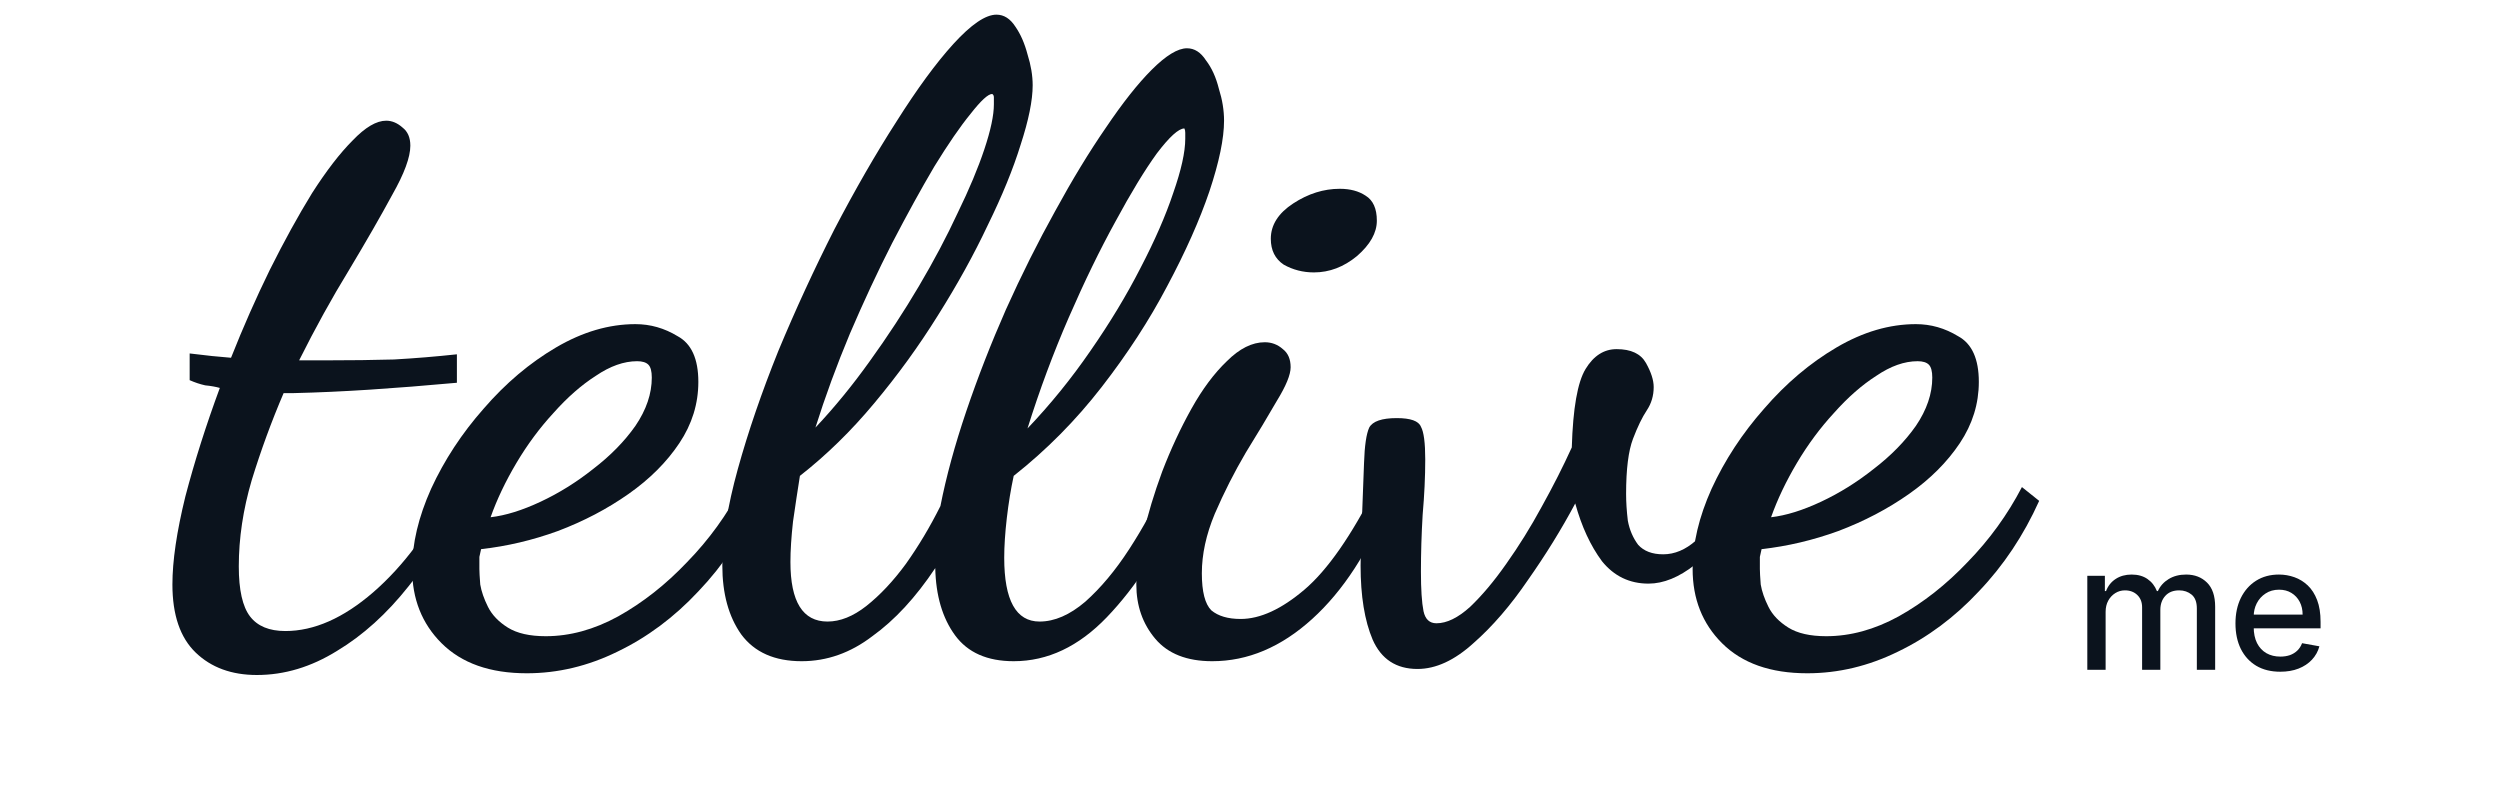 <svg width="145" height="46" viewBox="0 0 145 46" fill="none" xmlns="http://www.w3.org/2000/svg">
    <path d="M14.9 39.15C13.433 39.15 12.25 38.717 11.35 37.85C10.45 36.983 10 35.667 10 33.9C10 32.533 10.25 30.833 10.75 28.8C11.283 26.767 11.95 24.667 12.75 22.5C12.517 22.433 12.233 22.383 11.9 22.35C11.6 22.283 11.3 22.183 11 22.05V20.5C11.533 20.567 11.967 20.617 12.3 20.65C12.667 20.683 13.033 20.717 13.4 20.75C14.1 18.983 14.85 17.283 15.65 15.65C16.483 13.983 17.3 12.5 18.1 11.2C18.933 9.9 19.717 8.883 20.45 8.15C21.183 7.383 21.833 7 22.4 7C22.733 7 23.05 7.133 23.35 7.4C23.65 7.633 23.8 7.983 23.8 8.45C23.8 9.117 23.45 10.067 22.75 11.3C22.083 12.533 21.25 13.983 20.25 15.65C19.25 17.283 18.283 19.033 17.35 20.9C17.617 20.9 17.883 20.9 18.15 20.9C18.417 20.9 18.667 20.9 18.9 20.9C20.367 20.9 21.683 20.883 22.85 20.85C24.05 20.783 25.267 20.683 26.5 20.55V22.2C24.667 22.367 22.983 22.5 21.45 22.6C19.917 22.7 18.45 22.767 17.05 22.8C16.95 22.8 16.85 22.8 16.75 22.8C16.65 22.8 16.55 22.8 16.45 22.8C15.75 24.433 15.133 26.117 14.6 27.85C14.1 29.55 13.85 31.217 13.85 32.85C13.85 34.217 14.067 35.183 14.5 35.75C14.933 36.317 15.617 36.6 16.55 36.6C18.217 36.6 19.917 35.85 21.65 34.35C23.417 32.817 24.95 30.75 26.25 28.15L26.95 28.65C26.083 30.617 25 32.4 23.7 34C22.433 35.6 21.05 36.85 19.55 37.75C18.05 38.683 16.5 39.15 14.9 39.15Z" fill="#0B131D"/>
    <path d="M30.554 39.05C28.421 39.05 26.771 38.467 25.604 37.3C24.471 36.167 23.904 34.733 23.904 33C23.904 31.533 24.271 29.983 25.004 28.35C25.771 26.683 26.788 25.133 28.054 23.7C29.321 22.233 30.721 21.05 32.254 20.15C33.788 19.25 35.321 18.8 36.854 18.8C37.721 18.8 38.538 19.033 39.304 19.5C40.104 19.933 40.504 20.817 40.504 22.15C40.504 23.417 40.138 24.6 39.404 25.7C38.671 26.8 37.688 27.783 36.454 28.65C35.221 29.517 33.854 30.233 32.354 30.8C30.888 31.333 29.404 31.683 27.904 31.85C27.871 31.983 27.838 32.133 27.804 32.3C27.804 32.433 27.804 32.667 27.804 33C27.804 33.167 27.821 33.467 27.854 33.9C27.921 34.3 28.071 34.733 28.304 35.2C28.538 35.667 28.921 36.067 29.454 36.4C29.988 36.733 30.721 36.9 31.654 36.9C33.054 36.9 34.454 36.517 35.854 35.75C37.288 34.95 38.621 33.9 39.854 32.6C41.121 31.3 42.171 29.85 43.004 28.25L44.004 29.05C43.104 31.05 41.938 32.8 40.504 34.3C39.104 35.8 37.538 36.967 35.804 37.8C34.104 38.633 32.354 39.05 30.554 39.05ZM28.454 30C29.321 29.9 30.288 29.6 31.354 29.1C32.421 28.6 33.438 27.967 34.404 27.2C35.404 26.433 36.221 25.6 36.854 24.7C37.488 23.767 37.804 22.833 37.804 21.9C37.804 21.533 37.738 21.283 37.604 21.15C37.471 21.017 37.254 20.95 36.954 20.95C36.188 20.95 35.388 21.233 34.554 21.8C33.721 22.333 32.904 23.05 32.104 23.95C31.304 24.817 30.588 25.783 29.954 26.85C29.321 27.917 28.821 28.967 28.454 30Z" fill="#0B131D"/>
    <path d="M46.495 38.35C44.929 38.35 43.762 37.833 42.995 36.8C42.262 35.767 41.895 34.433 41.895 32.8C41.895 31.233 42.195 29.367 42.795 27.2C43.395 25.033 44.179 22.75 45.145 20.35C46.145 17.95 47.229 15.6 48.395 13.3C49.595 11 50.795 8.917 51.995 7.05C53.195 5.15 54.295 3.65 55.295 2.55C56.329 1.417 57.162 0.85 57.795 0.85C58.229 0.85 58.595 1.083 58.895 1.55C59.195 1.983 59.429 2.517 59.595 3.15C59.795 3.783 59.895 4.383 59.895 4.95C59.895 5.817 59.662 6.967 59.195 8.4C58.762 9.8 58.129 11.35 57.295 13.05C56.495 14.75 55.529 16.5 54.395 18.3C53.295 20.067 52.062 21.767 50.695 23.4C49.362 25 47.929 26.4 46.395 27.6C46.262 28.433 46.129 29.317 45.995 30.25C45.895 31.15 45.845 31.933 45.845 32.6C45.845 34.9 46.562 36.05 47.995 36.05C48.729 36.05 49.479 35.75 50.245 35.15C51.045 34.517 51.812 33.7 52.545 32.7C53.279 31.667 53.945 30.55 54.545 29.35C54.879 27.65 55.379 25.817 56.045 23.85C56.712 21.883 57.479 19.917 58.345 17.95C59.245 15.95 60.195 14.05 61.195 12.25C62.195 10.417 63.179 8.8 64.145 7.4C65.112 5.967 65.995 4.85 66.795 4.05C67.629 3.217 68.312 2.8 68.845 2.8C69.279 2.8 69.645 3.033 69.945 3.5C70.279 3.933 70.529 4.483 70.695 5.15C70.895 5.783 70.995 6.4 70.995 7C70.995 8.033 70.712 9.4 70.145 11.1C69.579 12.767 68.762 14.6 67.695 16.6C66.662 18.567 65.395 20.517 63.895 22.45C62.395 24.383 60.695 26.1 58.795 27.6C58.629 28.367 58.495 29.183 58.395 30.05C58.295 30.917 58.245 31.683 58.245 32.35C58.245 34.817 58.929 36.05 60.295 36.05C61.162 36.05 62.045 35.667 62.945 34.9C63.845 34.1 64.695 33.083 65.495 31.85C66.295 30.617 66.979 29.367 67.545 28.1L68.795 28.75C67.395 31.717 65.862 34.067 64.195 35.8C62.562 37.5 60.762 38.35 58.795 38.35C57.262 38.35 56.129 37.85 55.395 36.85C54.662 35.85 54.279 34.55 54.245 32.95C53.112 34.65 51.895 35.967 50.595 36.9C49.329 37.867 47.962 38.35 46.495 38.35ZM47.295 24.8C48.395 23.633 49.445 22.35 50.445 20.95C51.479 19.517 52.429 18.067 53.295 16.6C54.162 15.133 54.912 13.717 55.545 12.35C56.212 10.983 56.729 9.75 57.095 8.65C57.462 7.55 57.645 6.683 57.645 6.05C57.645 5.883 57.645 5.75 57.645 5.65C57.645 5.55 57.612 5.483 57.545 5.45C57.312 5.45 56.895 5.833 56.295 6.6C55.695 7.333 54.995 8.35 54.195 9.65C53.429 10.95 52.612 12.433 51.745 14.1C50.912 15.733 50.095 17.483 49.295 19.35C48.529 21.183 47.862 23 47.295 24.8ZM59.595 24.85C60.929 23.45 62.145 21.95 63.245 20.35C64.379 18.717 65.345 17.117 66.145 15.55C66.979 13.95 67.612 12.5 68.045 11.2C68.512 9.867 68.745 8.817 68.745 8.05C68.745 7.883 68.745 7.767 68.745 7.7C68.745 7.6 68.729 7.517 68.695 7.45C68.362 7.45 67.829 7.933 67.095 8.9C66.395 9.867 65.595 11.183 64.695 12.85C63.795 14.483 62.895 16.333 61.995 18.4C61.095 20.467 60.295 22.617 59.595 24.85Z" fill="#0B131D"/>
    <path d="M70.307 38.35C68.84 38.35 67.74 37.917 67.007 37.05C66.274 36.183 65.907 35.133 65.907 33.9C65.907 33.133 66.04 32.167 66.307 31C66.574 29.833 66.94 28.617 67.407 27.35C67.907 26.05 68.474 24.833 69.107 23.7C69.74 22.567 70.424 21.65 71.157 20.95C71.89 20.217 72.624 19.85 73.357 19.85C73.757 19.85 74.107 19.983 74.407 20.25C74.707 20.483 74.857 20.833 74.857 21.3C74.857 21.733 74.59 22.383 74.057 23.25C73.557 24.117 72.957 25.117 72.257 26.25C71.59 27.383 70.99 28.567 70.457 29.8C69.957 31 69.707 32.15 69.707 33.25C69.707 34.317 69.89 35.033 70.257 35.4C70.657 35.733 71.224 35.9 71.957 35.9C73.09 35.9 74.324 35.333 75.657 34.2C76.99 33.067 78.374 31.083 79.807 28.25L80.557 29.05C79.39 31.983 77.907 34.267 76.107 35.9C74.307 37.533 72.374 38.35 70.307 38.35ZM76.207 15.8C75.574 15.8 74.99 15.65 74.457 15.35C73.957 15.017 73.707 14.517 73.707 13.85C73.707 13.05 74.14 12.367 75.007 11.8C75.874 11.233 76.774 10.95 77.707 10.95C78.307 10.95 78.807 11.083 79.207 11.35C79.64 11.617 79.857 12.1 79.857 12.8C79.857 13.5 79.474 14.183 78.707 14.85C77.94 15.483 77.107 15.8 76.207 15.8Z" fill="#0B131D"/>
    <path d="M82.214 38.8C80.981 38.8 80.114 38.233 79.614 37.1C79.147 36 78.914 34.567 78.914 32.8C78.914 32.433 78.931 31.783 78.964 30.85C78.997 29.883 79.047 28.55 79.114 26.85C79.147 25.85 79.247 25.167 79.414 24.8C79.614 24.433 80.147 24.25 81.014 24.25C81.814 24.25 82.281 24.417 82.414 24.75C82.581 25.05 82.664 25.683 82.664 26.65C82.664 27.65 82.614 28.717 82.514 29.85C82.447 30.983 82.414 32.083 82.414 33.15C82.414 34.183 82.464 34.95 82.564 35.45C82.664 35.917 82.914 36.15 83.314 36.15C83.914 36.15 84.564 35.833 85.264 35.2C85.964 34.533 86.664 33.7 87.364 32.7C88.097 31.667 88.781 30.567 89.414 29.4C90.081 28.2 90.664 27.05 91.164 25.95C91.231 23.683 91.497 22.167 91.964 21.4C92.431 20.633 93.031 20.25 93.764 20.25C94.597 20.25 95.164 20.517 95.464 21.05C95.764 21.583 95.914 22.05 95.914 22.45C95.914 22.95 95.781 23.4 95.514 23.8C95.247 24.2 94.981 24.75 94.714 25.45C94.447 26.15 94.314 27.217 94.314 28.65C94.314 29.117 94.347 29.633 94.414 30.2C94.514 30.733 94.714 31.2 95.014 31.6C95.347 31.967 95.831 32.15 96.464 32.15C97.131 32.15 97.764 31.883 98.364 31.35C98.997 30.783 99.664 29.817 100.364 28.45L100.914 28.9C100.147 30.733 99.281 32.017 98.314 32.75C97.381 33.483 96.481 33.85 95.614 33.85C94.514 33.85 93.614 33.417 92.914 32.55C92.247 31.65 91.731 30.533 91.364 29.2C90.564 30.7 89.647 32.183 88.614 33.65C87.614 35.117 86.564 36.333 85.464 37.3C84.364 38.3 83.281 38.8 82.214 38.8Z" fill="#0B131D"/>
    <path d="M104.822 39.05C102.689 39.05 101.039 38.467 99.872 37.3C98.739 36.167 98.172 34.733 98.172 33C98.172 31.533 98.538 29.983 99.272 28.35C100.039 26.683 101.055 25.133 102.322 23.7C103.589 22.233 104.989 21.05 106.522 20.15C108.055 19.25 109.589 18.8 111.122 18.8C111.989 18.8 112.805 19.033 113.572 19.5C114.372 19.933 114.772 20.817 114.772 22.15C114.772 23.417 114.405 24.6 113.672 25.7C112.939 26.8 111.955 27.783 110.722 28.65C109.489 29.517 108.122 30.233 106.622 30.8C105.155 31.333 103.672 31.683 102.172 31.85C102.139 31.983 102.105 32.133 102.072 32.3C102.072 32.433 102.072 32.667 102.072 33C102.072 33.167 102.089 33.467 102.122 33.9C102.189 34.3 102.339 34.733 102.572 35.2C102.805 35.667 103.189 36.067 103.722 36.4C104.255 36.733 104.989 36.9 105.922 36.9C107.322 36.9 108.722 36.517 110.122 35.75C111.555 34.95 112.889 33.9 114.122 32.6C115.389 31.3 116.439 29.85 117.272 28.25L118.272 29.05C117.372 31.05 116.205 32.8 114.772 34.3C113.372 35.8 111.805 36.967 110.072 37.8C108.372 38.633 106.622 39.05 104.822 39.05ZM102.722 30C103.589 29.9 104.555 29.6 105.622 29.1C106.689 28.6 107.705 27.967 108.672 27.2C109.672 26.433 110.489 25.6 111.122 24.7C111.755 23.767 112.072 22.833 112.072 21.9C112.072 21.533 112.005 21.283 111.872 21.15C111.739 21.017 111.522 20.95 111.222 20.95C110.455 20.95 109.655 21.233 108.822 21.8C107.989 22.333 107.172 23.05 106.372 23.95C105.572 24.817 104.855 25.783 104.222 26.85C103.589 27.917 103.089 28.967 102.722 30Z" fill="#0B131D"/>
    <path d="M121.064 38.85V33.395H122.083V34.283H122.15C122.264 33.983 122.45 33.748 122.708 33.58C122.966 33.41 123.275 33.324 123.635 33.324C123.999 33.324 124.305 33.41 124.551 33.58C124.8 33.751 124.983 33.985 125.101 34.283H125.158C125.288 33.992 125.496 33.76 125.78 33.587C126.064 33.412 126.402 33.324 126.795 33.324C127.29 33.324 127.694 33.48 128.006 33.79C128.321 34.1 128.479 34.567 128.479 35.192V38.85H127.417V35.292C127.417 34.922 127.316 34.655 127.115 34.489C126.914 34.324 126.673 34.241 126.394 34.241C126.048 34.241 125.78 34.347 125.588 34.56C125.396 34.771 125.3 35.042 125.3 35.373V38.85H124.242V35.224C124.242 34.928 124.15 34.69 123.965 34.511C123.78 34.331 123.54 34.241 123.244 34.241C123.043 34.241 122.857 34.294 122.687 34.4C122.519 34.505 122.382 34.65 122.278 34.837C122.176 35.024 122.126 35.241 122.126 35.487V38.85H121.064Z" fill="#0B131D"/>
    <path d="M132.253 38.96C131.715 38.96 131.252 38.845 130.864 38.616C130.478 38.384 130.18 38.058 129.969 37.639C129.761 37.218 129.657 36.724 129.657 36.158C129.657 35.599 129.761 35.107 129.969 34.681C130.18 34.255 130.473 33.922 130.85 33.683C131.229 33.444 131.671 33.324 132.178 33.324C132.486 33.324 132.784 33.375 133.073 33.477C133.362 33.579 133.621 33.739 133.851 33.956C134.08 34.174 134.261 34.457 134.394 34.805C134.526 35.151 134.593 35.571 134.593 36.066V36.442H130.257V35.647H133.552C133.552 35.367 133.495 35.12 133.382 34.905C133.268 34.687 133.108 34.515 132.902 34.39C132.699 34.264 132.46 34.202 132.185 34.202C131.887 34.202 131.626 34.275 131.404 34.422C131.184 34.566 131.013 34.755 130.892 34.99C130.774 35.222 130.715 35.474 130.715 35.746V36.368C130.715 36.732 130.779 37.042 130.907 37.298C131.037 37.554 131.218 37.749 131.45 37.884C131.682 38.017 131.953 38.083 132.263 38.083C132.464 38.083 132.648 38.054 132.814 37.998C132.979 37.938 133.123 37.851 133.243 37.735C133.364 37.619 133.456 37.476 133.52 37.305L134.525 37.486C134.445 37.782 134.3 38.041 134.092 38.264C133.886 38.484 133.627 38.656 133.314 38.779C133.004 38.9 132.65 38.96 132.253 38.96Z" fill="#0B131D"/>
</svg>
